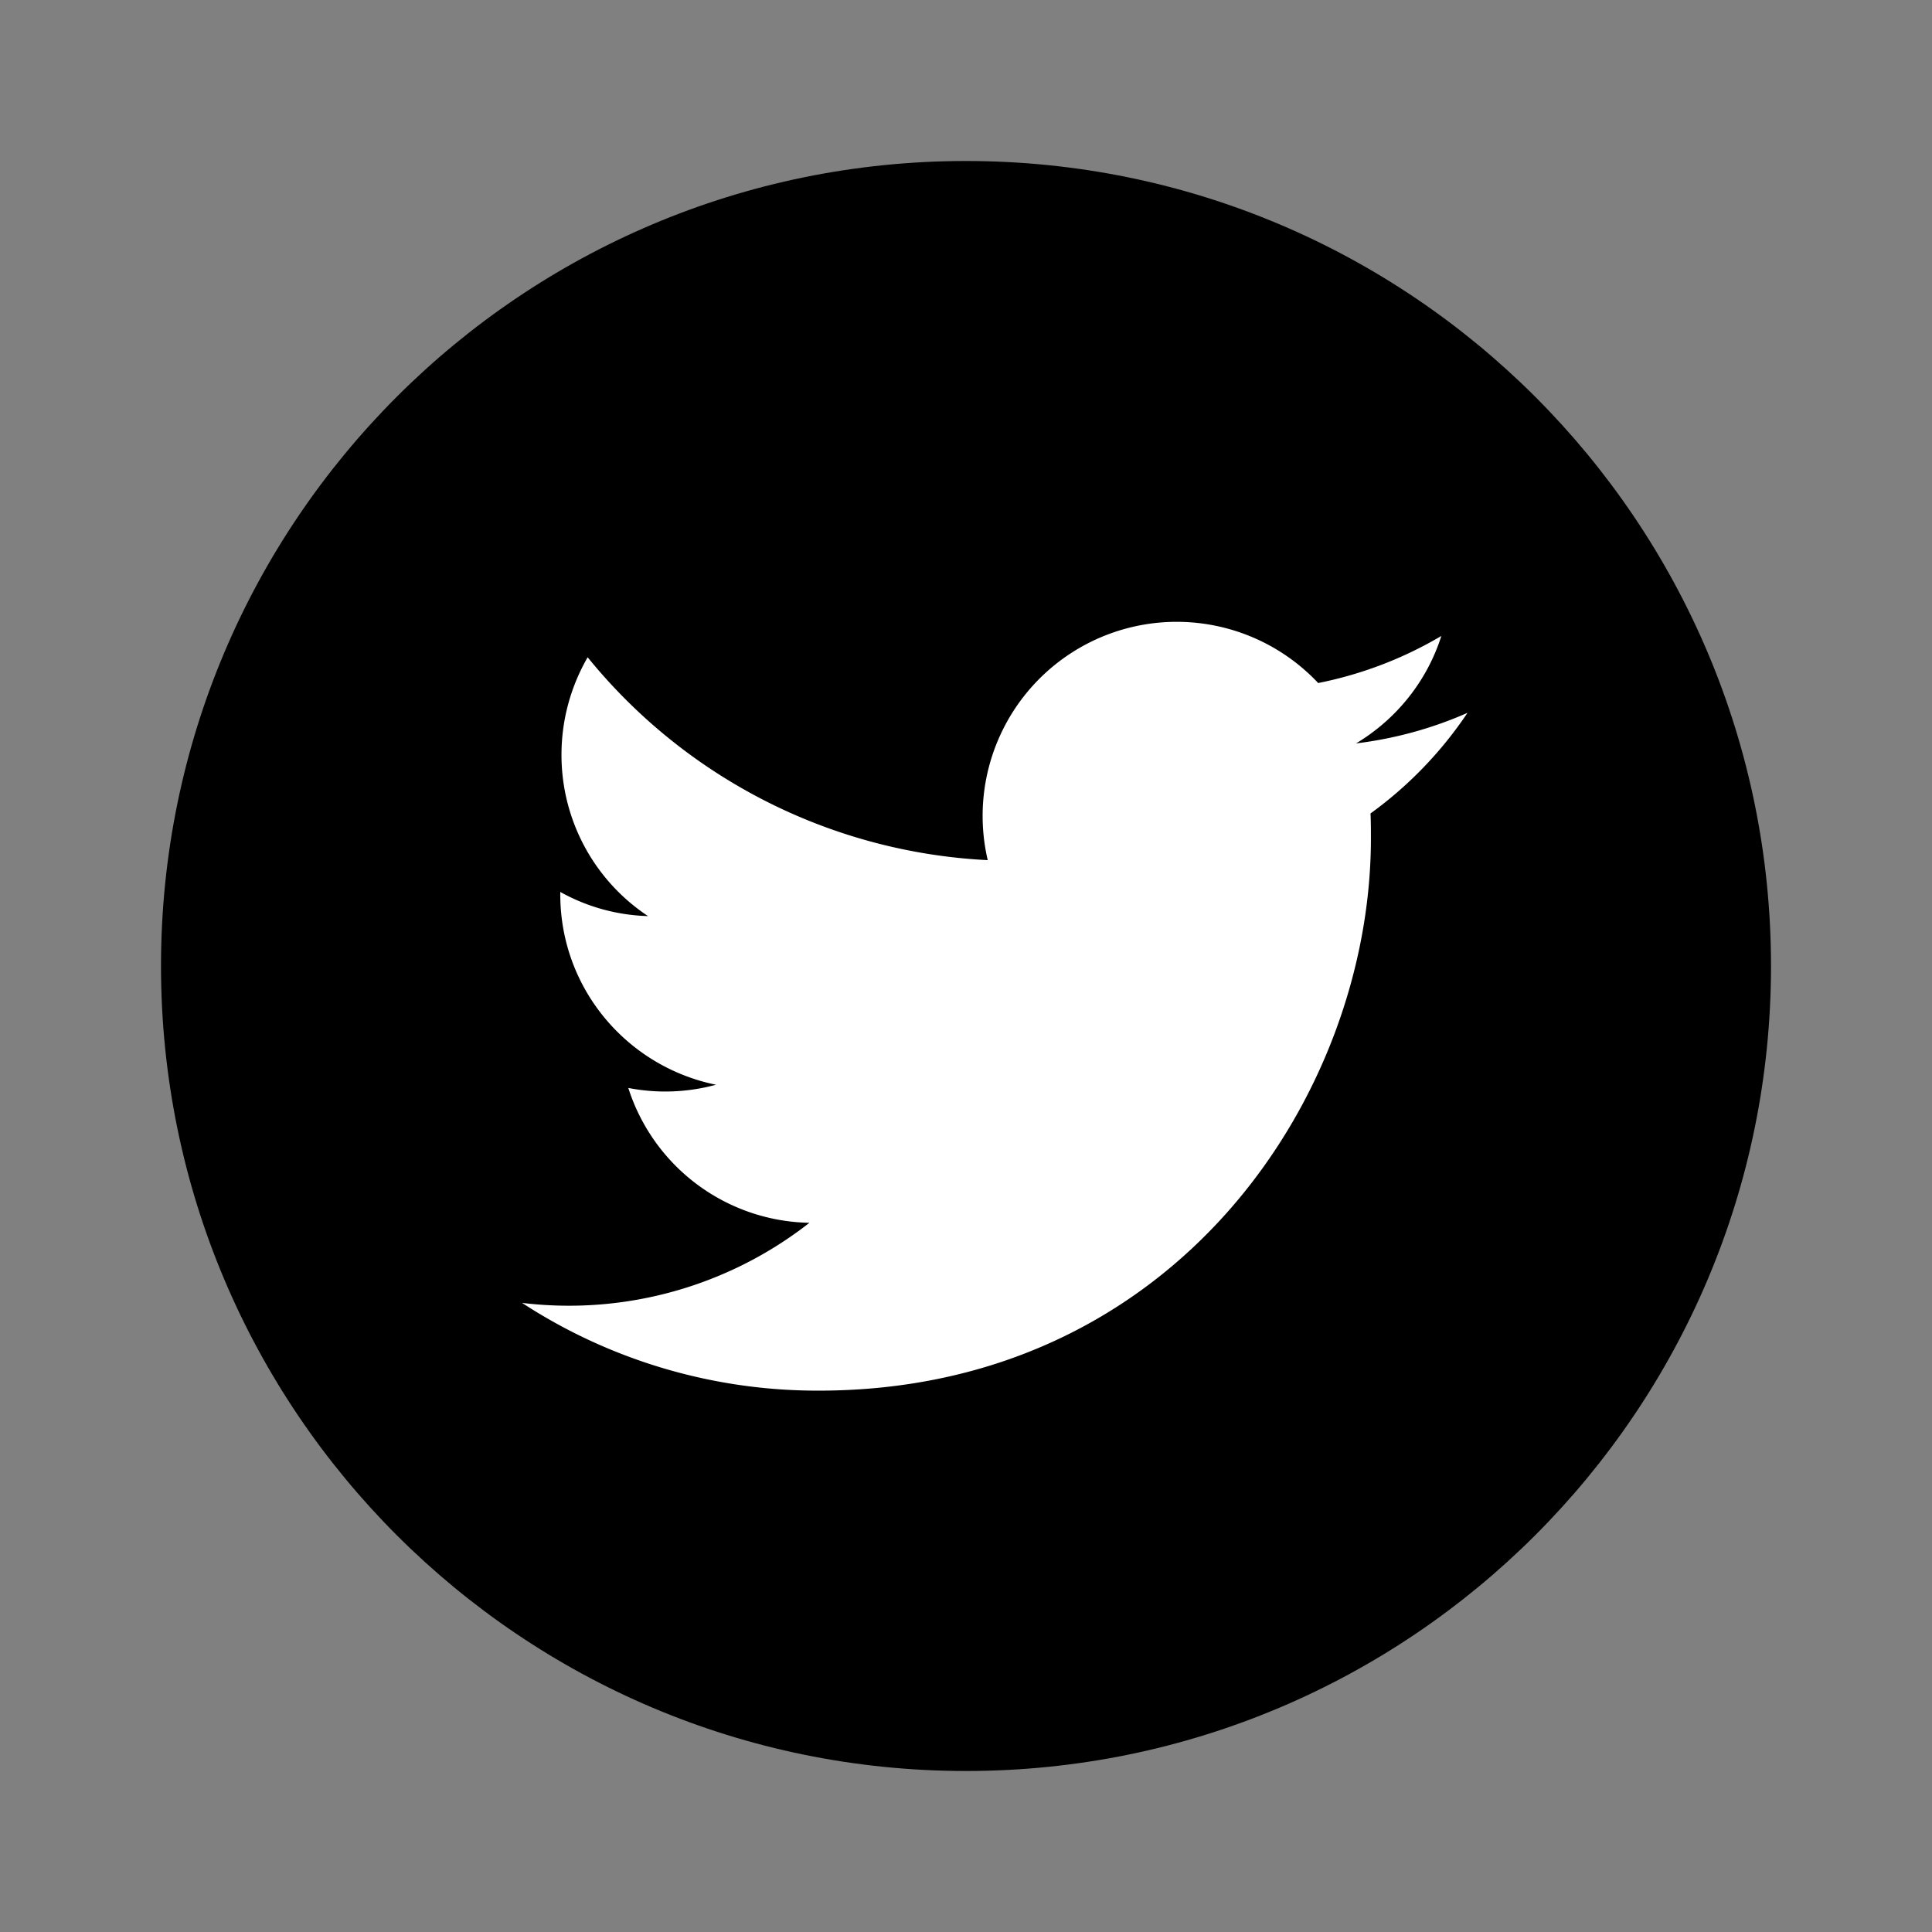 <svg width="24" height="24" fill="none" xmlns="http://www.w3.org/2000/svg"><rect width="100%" height="100%" fill="#808080" stroke="none"/><path d="M12 22c5.523 0 10-4.477 10-10S17.523 2 12 2 2 6.477 2 12s4.477 10 10 10z" fill="#000"/><path d="M10.17 17.275c4.435 0 6.86-3.675 6.86-6.86 0-.105 0-.21-.005-.31.47-.34.88-.765 1.205-1.25-.43.19-.895.32-1.385.38.5-.3.88-.77 1.06-1.335-.465.275-.98.475-1.53.585a2.411 2.411 0 0 0-4.105 2.2 6.84 6.84 0 0 1-4.97-2.52c-.205.355-.325.77-.325 1.21A2.4 2.4 0 0 0 8.05 11.38a2.368 2.368 0 0 1-1.09-.3v.03c0 1.17.83 2.14 1.935 2.365a2.403 2.403 0 0 1-1.09.04 2.407 2.407 0 0 0 2.25 1.675 4.847 4.847 0 0 1-3.57.995 6.717 6.717 0 0 0 3.685 1.09z" fill="#fff"/></svg>